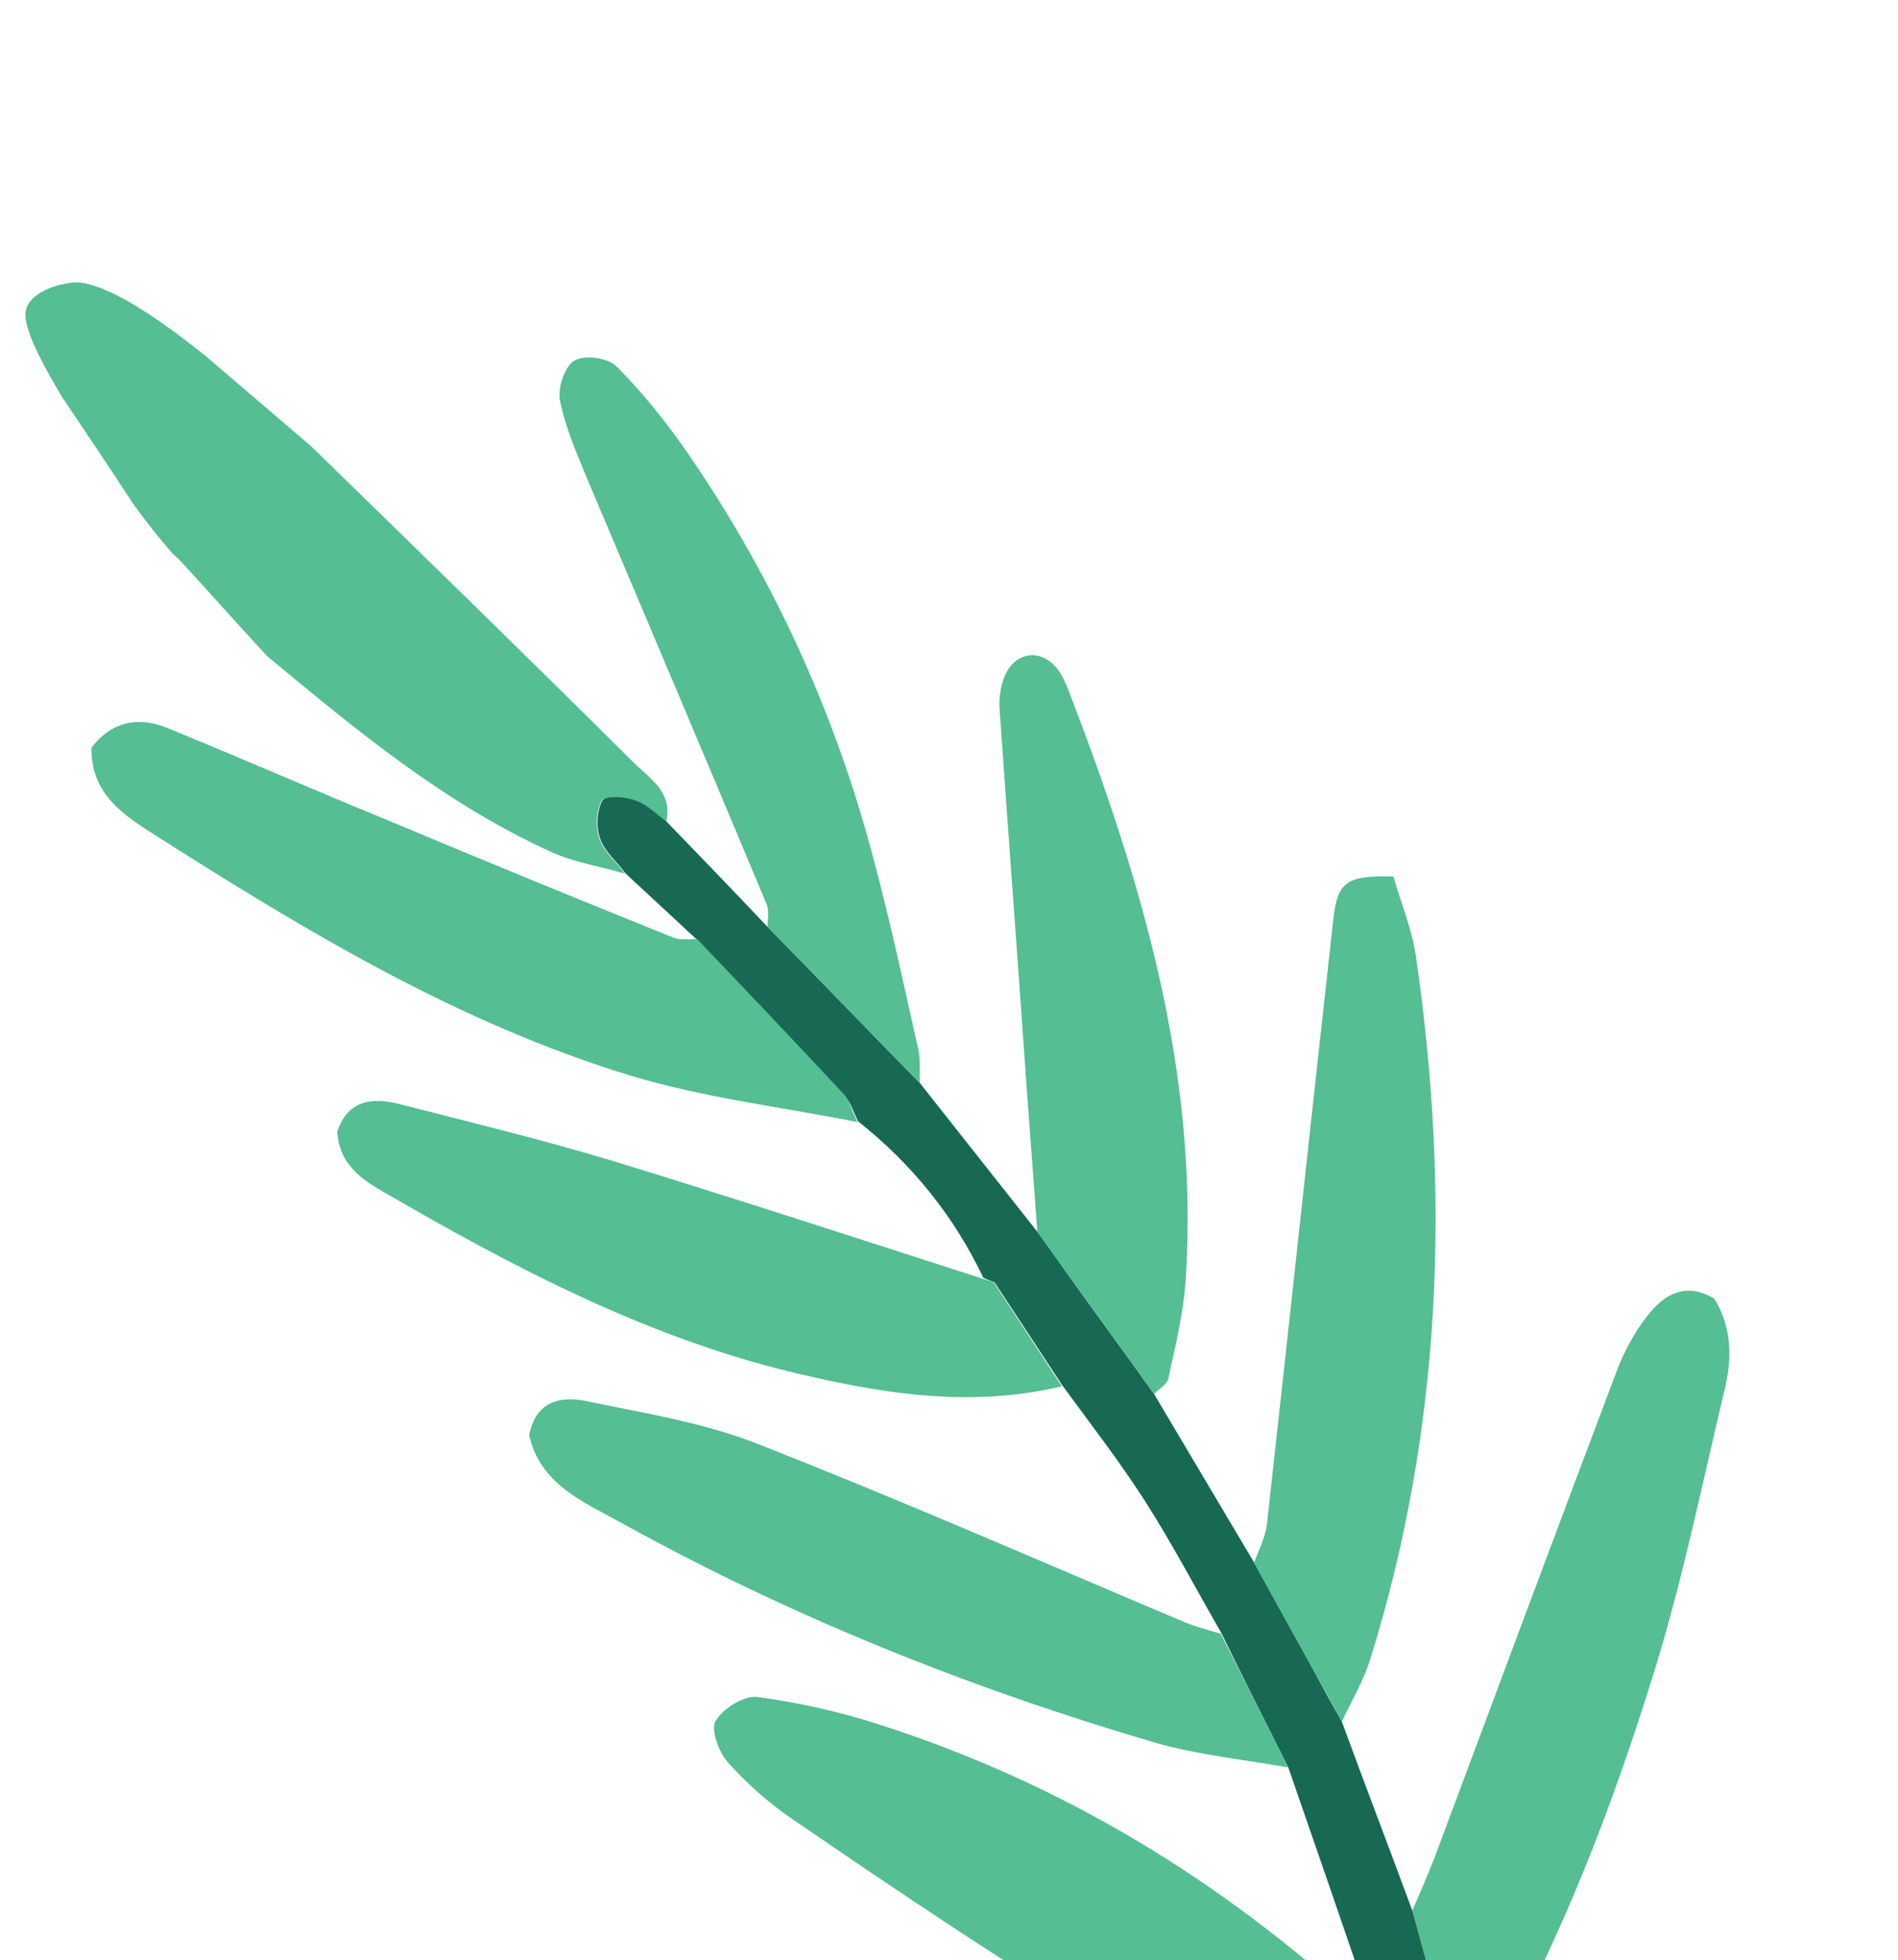 <svg width="123" height="127" viewBox="0 0 123 127" fill="none" xmlns="http://www.w3.org/2000/svg">
<g clip-path="url(#clip0)">
<path d="M41.025 49.368C34.125 42.499 27.155 35.734 20.177 28.925C17.915 26.987 15.602 25.014 13.34 23.076C10.897 21.128 7.593 18.675 5.28 18.317C4.313 18.191 2.09 18.758 1.703 20C1.334 21.103 2.892 23.806 4.03 25.738C5.547 28.001 7.056 30.22 8.529 32.491C9.344 33.678 11.3 36.124 11.533 36.169C13.466 38.261 15.363 40.404 17.296 42.496C23.076 47.295 28.855 52.093 35.793 55.231C37.266 55.886 38.932 56.146 40.502 56.603C39.953 55.858 39.153 55.205 38.855 54.366C38.574 53.613 38.632 52.525 38.998 51.871C39.199 51.517 40.52 51.62 41.201 51.891C41.926 52.154 42.544 52.796 43.172 53.258C43.641 51.282 42.03 50.384 41.025 49.368Z" fill="#55BE93"/>
<path d="M111.107 84.151C112.229 85.997 112.253 87.967 111.785 89.942C110.326 96.058 109.066 102.27 107.22 108.238C104.52 116.973 101.243 125.506 96.742 133.515C96.245 134.42 95.49 135.15 94.88 135.941C93.779 131.893 92.635 127.853 91.525 123.762C92.024 122.633 92.522 121.504 92.969 120.341C96.896 109.841 100.814 99.299 104.785 88.791C105.258 87.532 105.956 86.275 106.782 85.217C107.861 83.841 109.273 83.027 111.107 84.151Z" fill="#55BE93"/>
<path d="M91.534 123.805C92.635 127.853 93.779 131.893 94.889 135.984C94.949 137.677 97.072 142.828 95.805 143.927C92.733 146.588 91.402 143.437 90.249 137.739C89.822 135.309 89.394 132.88 88.966 130.451C87.172 125.146 85.326 119.807 83.489 114.512C82.027 111.61 80.566 108.709 79.147 105.799C77.521 102.975 76.025 100.125 74.277 97.369C72.598 94.735 70.685 92.28 68.85 89.766C67.384 87.538 65.919 85.31 64.454 83.083C64.212 82.995 63.971 82.907 63.721 82.777C61.825 78.793 59.104 75.419 55.603 72.645C55.313 72.073 55.143 71.433 54.748 71.017C51.57 67.597 48.366 64.272 45.144 60.86C43.614 59.453 42.076 58.002 40.545 56.595C39.997 55.849 39.197 55.197 38.899 54.358C38.618 53.605 38.675 52.517 39.042 51.862C39.242 51.509 40.564 51.611 41.245 51.883C41.969 52.145 42.588 52.788 43.216 53.249C45.407 55.515 47.597 57.781 49.745 60.055C53.044 63.407 56.309 66.81 59.608 70.162C62.165 73.388 64.67 76.58 67.227 79.807C67.896 80.709 68.522 81.619 69.199 82.564C71.051 85.165 72.938 87.714 74.79 90.315C76.93 93.937 79.122 97.594 81.263 101.216C82.512 103.485 83.752 105.711 85.001 107.981C85.634 109.159 86.267 110.337 86.944 111.507C88.468 115.652 90.018 119.703 91.534 123.805Z" fill="#186954"/>
<path d="M86.952 111.55C86.319 110.372 85.686 109.194 85.01 108.025C83.761 105.755 82.52 103.529 81.271 101.259C81.561 100.44 81.988 99.639 82.096 98.81C83.549 85.741 84.95 72.637 86.403 59.568C86.684 57.091 87.282 56.705 90.305 56.79C90.755 58.408 91.497 60.148 91.763 61.98C93.996 77.384 93.456 92.609 88.779 107.561C88.331 108.949 87.59 110.215 86.952 111.55Z" fill="#55BE93"/>
<path d="M74.79 90.315C72.938 87.714 71.051 85.165 69.199 82.564C68.53 81.662 67.905 80.752 67.227 79.807C67.002 76.8 66.784 73.836 66.559 70.829C65.981 62.551 65.361 54.282 64.783 46.005C64.719 45.209 64.853 44.286 65.211 43.588C65.962 42.141 67.569 42.098 68.53 43.347C68.83 43.737 69.069 44.274 69.248 44.733C73.959 56.962 77.676 69.385 76.853 82.691C76.737 84.867 76.216 87.032 75.738 89.189C75.736 89.638 75.164 89.929 74.79 90.315Z" fill="#55BE93"/>
<path d="M59.608 70.162C56.309 66.81 53.044 63.407 49.745 60.055C49.739 59.563 49.854 59.002 49.684 58.587C45.828 49.376 41.93 40.174 38.032 30.972C37.349 29.31 36.624 27.656 36.288 25.927C36.128 25.105 36.619 23.709 37.226 23.366C37.867 22.973 39.387 23.171 39.945 23.735C41.561 25.35 43.037 27.172 44.34 29.027C49.638 36.656 53.593 44.995 56.136 53.922C57.416 58.429 58.402 63.038 59.431 67.638C59.686 68.486 59.586 69.358 59.608 70.162Z" fill="#55BE93"/>
<path d="M84.147 138.208C72.715 132.265 61.998 125.151 51.437 117.917C49.887 116.873 48.426 115.587 47.163 114.172C46.588 113.521 46.034 112.059 46.374 111.499C46.845 110.69 48.206 109.842 49.078 109.941C51.797 110.31 54.472 110.911 57.059 111.754C68.788 115.531 79.061 121.744 88.13 130.075C88.345 130.258 88.673 130.328 88.932 130.503C89.359 132.932 89.787 135.361 90.214 137.791C88.218 137.91 86.178 138.037 84.147 138.208Z" fill="#55BE93"/>
<path d="M83.489 114.512C80.606 113.996 77.679 113.712 74.876 112.911C62.835 109.375 51.206 104.727 40.241 98.649C37.829 97.323 35.002 96.168 34.293 92.986C34.746 90.699 36.398 90.423 38.132 90.803C41.825 91.566 45.623 92.173 49.123 93.557C58.305 97.155 67.38 101.133 76.474 104.974C77.309 105.349 78.207 105.579 79.112 105.851C80.566 108.709 82.027 111.611 83.489 114.512Z" fill="#55BE93"/>
<path d="M55.569 72.697C50.667 71.721 45.616 71.132 40.846 69.682C29.781 66.315 19.921 60.381 10.244 54.231C8.195 52.925 5.861 51.539 5.93 48.43C7.295 46.684 9.034 46.391 10.99 47.222C15.671 49.138 20.282 51.158 24.962 53.074C31.169 55.681 37.409 58.236 43.642 60.748C44.081 60.932 44.644 60.823 45.188 60.852C48.401 64.22 51.613 67.588 54.791 71.008C55.108 71.485 55.278 72.125 55.569 72.697Z" fill="#55BE93"/>
<path d="M68.815 89.817C62.768 91.262 56.873 90.255 51.032 88.833C41.602 86.494 33.151 82.036 24.806 77.198C23.291 76.326 21.974 75.326 21.855 73.33C22.523 71.226 24.2 71.079 25.951 71.546C30.532 72.719 35.148 73.841 39.676 75.204C47.74 77.674 55.743 80.29 63.738 82.863C63.928 82.916 64.169 83.004 64.41 83.091C65.876 85.319 67.349 87.59 68.815 89.817Z" fill="#55BE93"/>
</g>
<defs>
<clipPath id="clip0">
<rect width="97.043" height="141.283" fill="white" transform="translate(0.066 19.196) rotate(-11.003)"/>
</clipPath>
</defs>
</svg>
